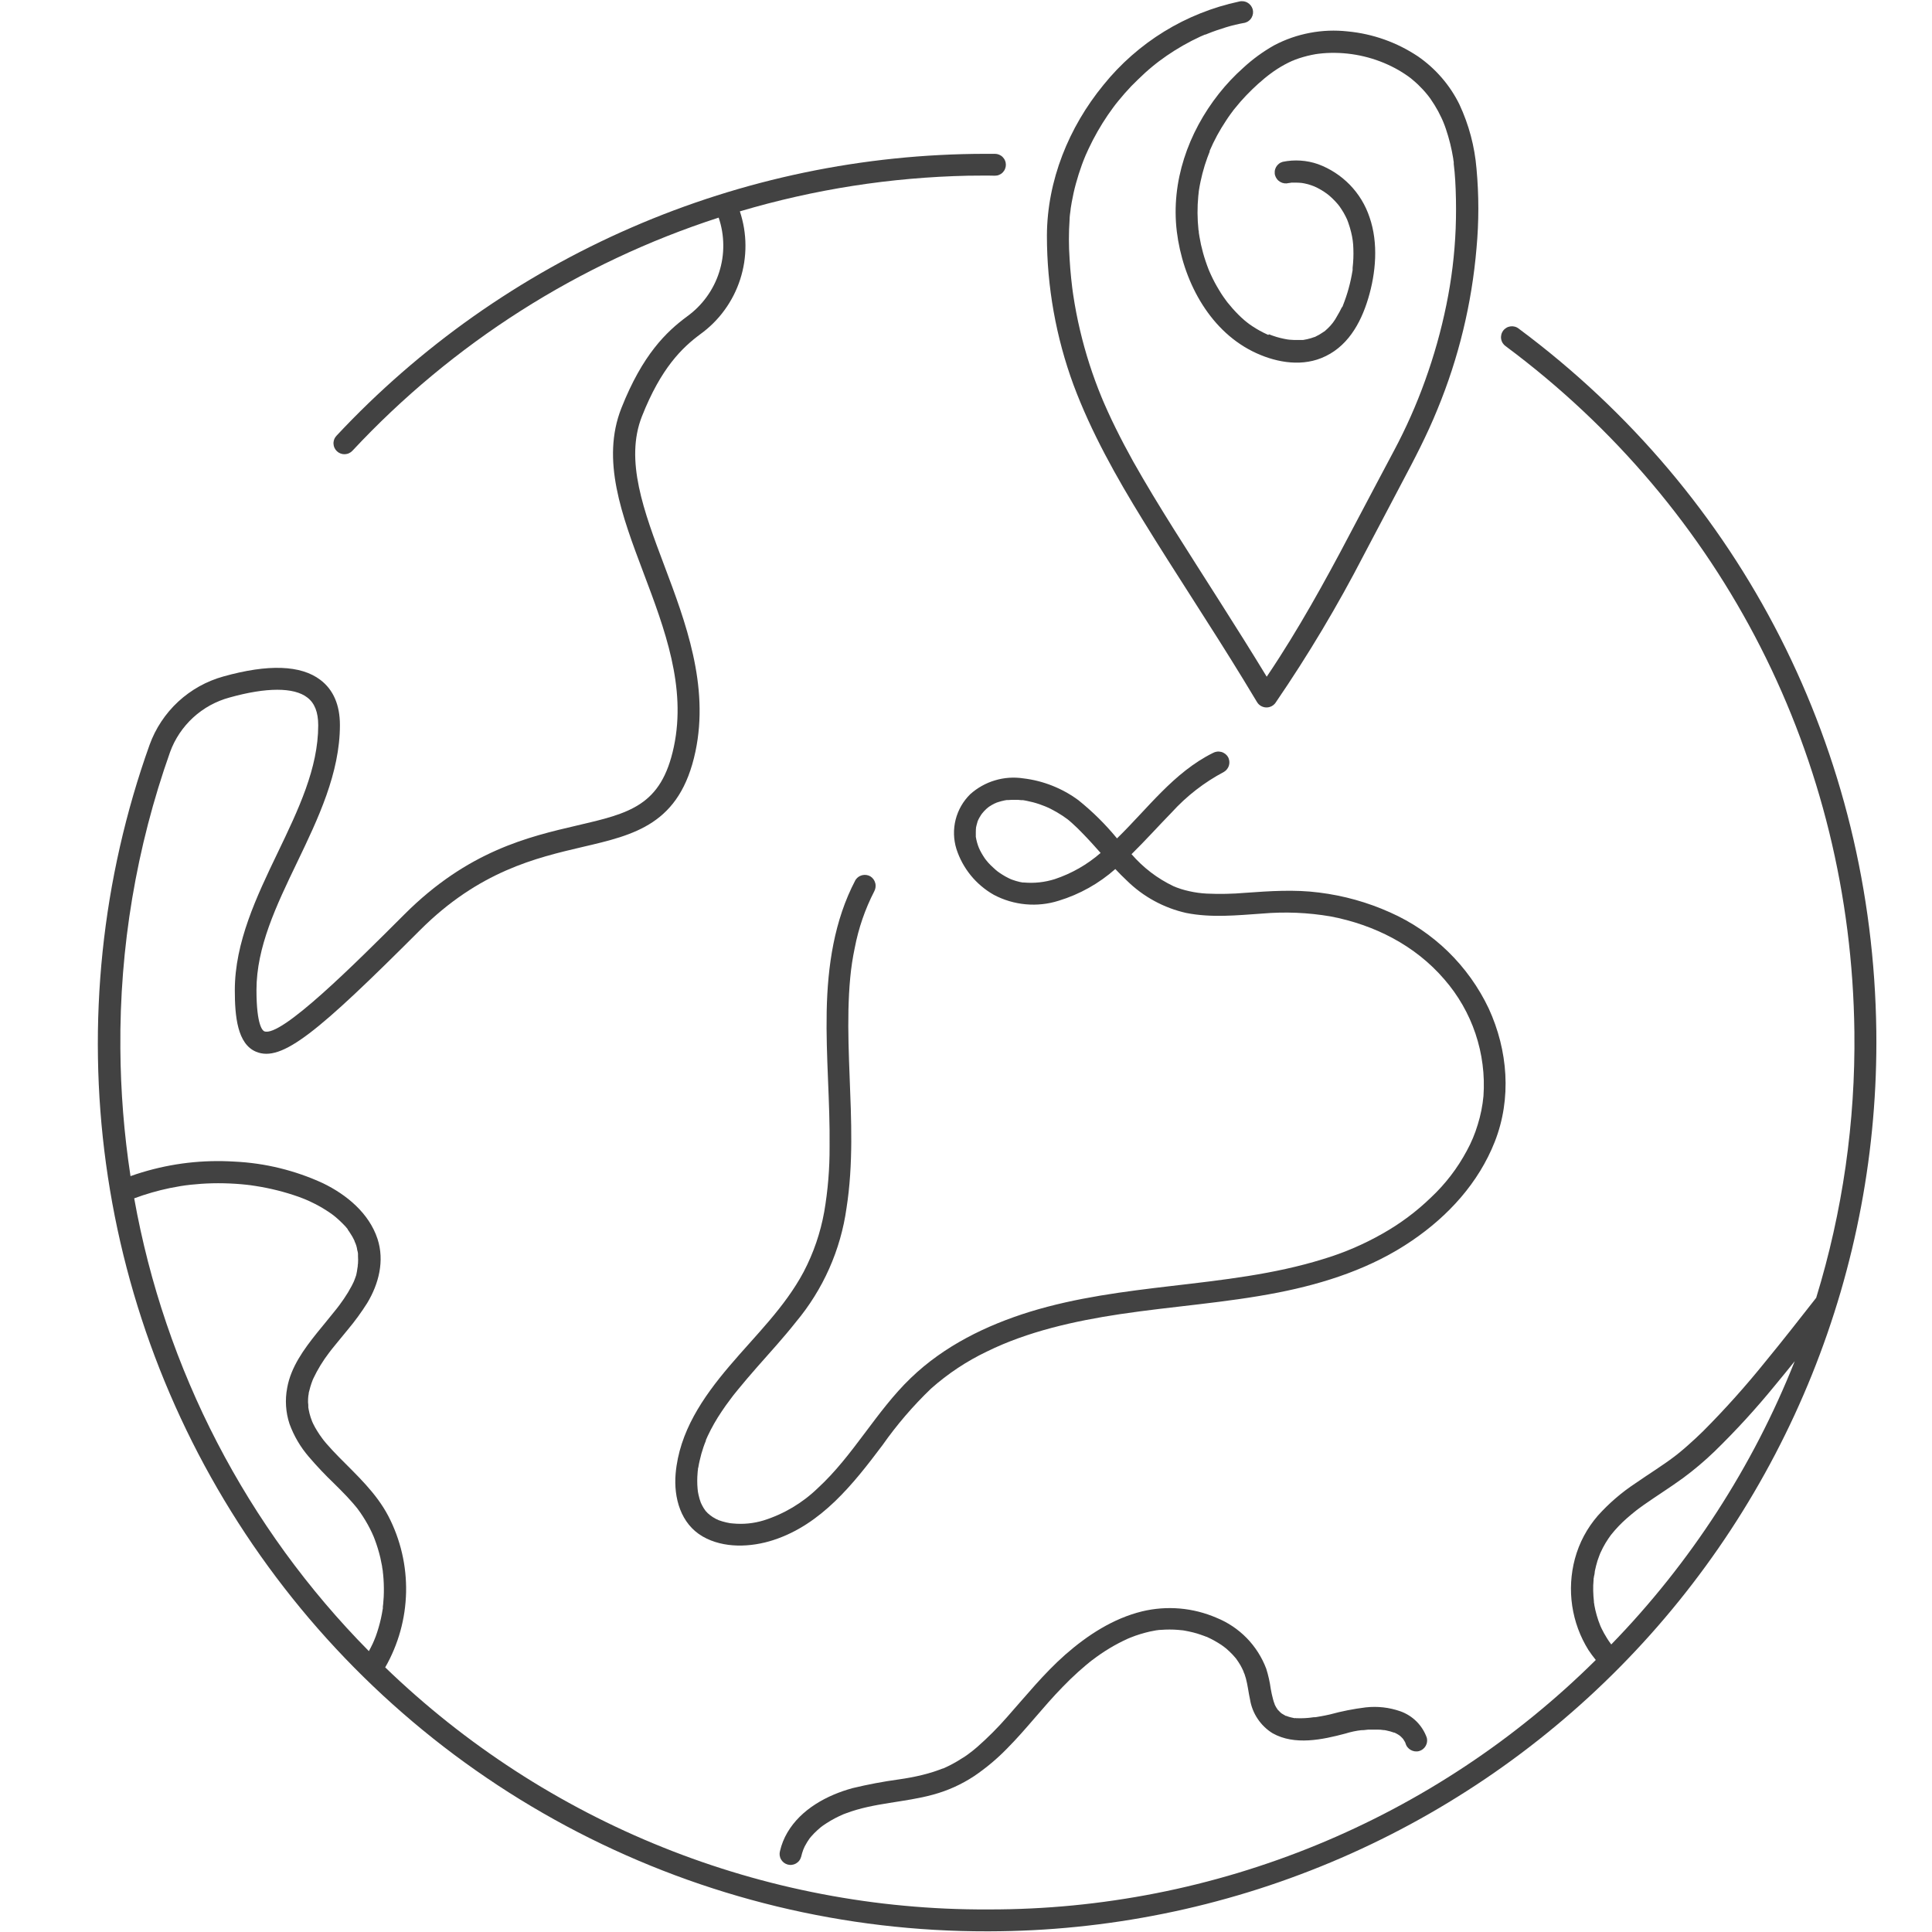 <svg width="100" height="100" viewBox="0 0 100 100" fill="none" xmlns="http://www.w3.org/2000/svg">
<path d="M78.609 17.01C78.579 16.986 78.548 16.966 78.514 16.949C78.48 16.932 78.445 16.918 78.408 16.908C78.372 16.898 78.334 16.892 78.297 16.889C78.259 16.887 78.222 16.888 78.184 16.893C78.146 16.898 78.11 16.906 78.074 16.918C78.038 16.931 78.004 16.946 77.971 16.966C77.939 16.985 77.908 17.007 77.88 17.032C77.852 17.058 77.826 17.085 77.803 17.116C77.781 17.146 77.761 17.178 77.746 17.213C77.729 17.247 77.717 17.282 77.708 17.319C77.699 17.356 77.694 17.393 77.692 17.431C77.691 17.469 77.692 17.507 77.699 17.544C77.705 17.581 77.714 17.618 77.728 17.653C77.741 17.689 77.758 17.722 77.778 17.755C77.798 17.787 77.821 17.816 77.847 17.844C77.873 17.871 77.902 17.896 77.933 17.918C89.235 26.324 95.812 39.258 95.983 53.404C96.011 55.736 95.86 58.057 95.529 60.366C95.197 62.675 94.69 64.944 94.006 67.174C93.136 68.283 92.27 69.394 91.374 70.482C90.365 71.736 89.293 72.933 88.157 74.074C87.899 74.326 87.637 74.571 87.368 74.808C87.239 74.924 87.108 75.036 86.975 75.145L86.79 75.295L86.711 75.358C86.772 75.309 86.695 75.358 86.678 75.382C86.03 75.873 85.333 76.299 84.666 76.764C83.938 77.243 83.283 77.806 82.701 78.454C82.138 79.107 81.743 79.849 81.517 80.681C81.411 81.078 81.346 81.481 81.322 81.892C81.298 82.302 81.317 82.71 81.377 83.117C81.438 83.523 81.538 83.919 81.68 84.305C81.822 84.691 82.001 85.058 82.219 85.407C82.336 85.585 82.464 85.753 82.598 85.92C82.082 86.431 81.554 86.929 81.015 87.414C80.475 87.899 79.923 88.371 79.36 88.83C78.797 89.288 78.224 89.732 77.639 90.163C77.054 90.593 76.459 91.009 75.854 91.41C75.249 91.811 74.635 92.197 74.011 92.569C73.387 92.94 72.754 93.295 72.113 93.636C71.472 93.976 70.823 94.3 70.165 94.609C69.508 94.918 68.844 95.21 68.173 95.486C67.502 95.762 66.823 96.022 66.14 96.264C65.455 96.507 64.766 96.733 64.071 96.943C63.375 97.152 62.676 97.344 61.971 97.519C61.267 97.694 60.558 97.852 59.846 97.992C59.133 98.132 58.418 98.255 57.7 98.36C56.982 98.466 56.261 98.554 55.539 98.624C54.816 98.694 54.093 98.747 53.367 98.781C52.642 98.816 51.917 98.833 51.191 98.832H51.114C50.396 98.835 49.678 98.821 48.961 98.789C48.244 98.757 47.528 98.708 46.813 98.641C46.099 98.576 45.386 98.492 44.676 98.391C43.965 98.29 43.257 98.172 42.552 98.037C41.847 97.902 41.145 97.75 40.448 97.582C39.75 97.413 39.057 97.228 38.368 97.025C37.679 96.823 36.996 96.604 36.318 96.369C35.64 96.134 34.967 95.882 34.301 95.614C33.635 95.347 32.976 95.063 32.324 94.764C31.672 94.464 31.027 94.149 30.39 93.819C29.753 93.488 29.124 93.142 28.503 92.781C27.883 92.421 27.271 92.045 26.669 91.654C26.067 91.263 25.474 90.859 24.892 90.44C24.309 90.021 23.736 89.588 23.174 89.141C22.613 88.695 22.062 88.234 21.522 87.761C20.983 87.288 20.454 86.802 19.938 86.303C20.108 86.008 20.258 85.703 20.389 85.388C20.52 85.074 20.632 84.753 20.723 84.424C20.814 84.096 20.884 83.763 20.934 83.427C20.983 83.089 21.011 82.75 21.019 82.41C21.026 82.069 21.011 81.729 20.976 81.39C20.941 81.052 20.885 80.717 20.807 80.384C20.73 80.053 20.632 79.727 20.514 79.407C20.396 79.088 20.259 78.777 20.102 78.475C19.473 77.272 18.48 76.369 17.544 75.419C17.311 75.185 17.098 74.951 16.892 74.717L16.749 74.544L16.735 74.527C16.714 74.504 16.695 74.473 16.677 74.448C16.585 74.326 16.499 74.2 16.419 74.069C16.342 73.947 16.272 73.821 16.209 73.692L16.16 73.585C16.131 73.512 16.106 73.439 16.08 73.365C16.035 73.228 16 73.089 15.975 72.948C15.975 72.92 15.961 72.882 15.958 72.85V72.822C15.958 72.745 15.958 72.67 15.944 72.588C15.944 72.466 15.944 72.354 15.961 72.225C15.961 72.225 15.961 72.237 15.961 72.244C15.969 72.212 15.974 72.179 15.977 72.146C15.977 72.082 16 72.019 16.017 71.956C16.045 71.84 16.078 71.725 16.117 71.612C16.139 71.552 16.162 71.493 16.183 71.432L16.218 71.352C16.442 70.879 16.713 70.434 17.032 70.019C17.054 69.991 17.077 69.962 17.096 69.934L17.208 69.792L17.479 69.459C17.652 69.247 17.828 69.038 17.999 68.826C18.366 68.388 18.702 67.928 19.007 67.445C19.606 66.451 19.91 65.262 19.541 64.127C19.103 62.796 17.945 61.839 16.719 61.245C15.998 60.912 15.251 60.652 14.48 60.463C13.709 60.274 12.926 60.162 12.133 60.124C10.507 60.024 8.914 60.208 7.354 60.679C7.15 60.739 6.951 60.807 6.755 60.877C6.42 58.688 6.245 56.485 6.23 54.27C6.208 51.657 6.413 49.062 6.845 46.484C7.278 43.907 7.93 41.387 8.804 38.924C8.866 38.753 8.938 38.588 9.02 38.426C9.102 38.265 9.194 38.109 9.295 37.958C9.395 37.808 9.505 37.664 9.623 37.527C9.741 37.389 9.867 37.259 10 37.137C10.134 37.014 10.274 36.901 10.422 36.795C10.569 36.689 10.722 36.593 10.88 36.506C11.039 36.419 11.203 36.342 11.371 36.274C11.539 36.206 11.71 36.149 11.885 36.102C13.785 35.571 15.214 35.566 15.905 36.102C16.286 36.39 16.471 36.862 16.471 37.541C16.471 39.764 15.45 41.895 14.365 44.153C13.279 46.411 12.154 48.774 12.154 51.254C12.154 52.602 12.285 54.036 13.256 54.439C14.59 54.991 16.452 53.432 21.74 48.145C24.8 45.084 27.76 44.401 30.137 43.842C32.853 43.21 35.199 42.672 35.997 38.896C36.72 35.473 35.478 32.178 34.383 29.27C33.325 26.462 32.329 23.825 33.227 21.549C34.217 19.041 35.309 17.995 36.245 17.3C36.366 17.213 36.483 17.121 36.597 17.024C36.711 16.928 36.82 16.827 36.926 16.722C37.031 16.617 37.133 16.507 37.23 16.394C37.327 16.281 37.419 16.164 37.506 16.043C37.594 15.923 37.677 15.799 37.754 15.672C37.832 15.545 37.905 15.415 37.973 15.282C38.04 15.149 38.102 15.014 38.159 14.876C38.216 14.738 38.267 14.598 38.313 14.457C38.358 14.315 38.399 14.171 38.433 14.026C38.467 13.881 38.496 13.735 38.519 13.588C38.541 13.44 38.558 13.292 38.569 13.144C38.58 12.995 38.586 12.846 38.585 12.697C38.584 12.548 38.578 12.399 38.565 12.251C38.552 12.102 38.534 11.955 38.51 11.807C38.485 11.66 38.455 11.514 38.419 11.37C38.384 11.225 38.342 11.082 38.295 10.94C42.152 9.797 46.092 9.181 50.114 9.094H50.128C50.597 9.094 51.041 9.08 51.498 9.094C51.535 9.094 51.571 9.091 51.608 9.084C51.644 9.077 51.68 9.066 51.714 9.051C51.748 9.037 51.781 9.02 51.812 8.999C51.843 8.979 51.871 8.955 51.898 8.929C51.924 8.902 51.947 8.874 51.968 8.843C51.989 8.812 52.006 8.779 52.02 8.745C52.035 8.71 52.045 8.675 52.053 8.639C52.06 8.602 52.064 8.565 52.064 8.528C52.064 8.491 52.06 8.454 52.053 8.418C52.045 8.382 52.035 8.346 52.02 8.312C52.006 8.277 51.989 8.245 51.968 8.214C51.947 8.183 51.924 8.154 51.898 8.128C51.871 8.102 51.843 8.078 51.812 8.058C51.781 8.037 51.748 8.019 51.714 8.005C51.68 7.991 51.644 7.98 51.608 7.973C51.571 7.966 51.535 7.962 51.498 7.962H50.996C50.212 7.963 49.428 7.983 48.645 8.024C47.861 8.064 47.079 8.125 46.298 8.206C45.518 8.286 44.74 8.387 43.965 8.507C43.189 8.628 42.418 8.768 41.649 8.928C40.881 9.088 40.118 9.267 39.359 9.466C38.6 9.665 37.846 9.883 37.098 10.121C36.351 10.358 35.61 10.615 34.875 10.89C34.14 11.166 33.413 11.46 32.694 11.773C31.974 12.085 31.263 12.416 30.56 12.765C29.857 13.114 29.164 13.481 28.48 13.866C27.796 14.251 27.122 14.652 26.459 15.071C25.796 15.491 25.143 15.926 24.502 16.378C23.861 16.831 23.232 17.299 22.615 17.784C21.998 18.269 21.394 18.769 20.803 19.284C20.211 19.8 19.633 20.33 19.068 20.875C18.504 21.42 17.954 21.979 17.418 22.553C17.393 22.58 17.369 22.609 17.349 22.641C17.329 22.673 17.312 22.706 17.299 22.741C17.285 22.776 17.276 22.812 17.27 22.849C17.263 22.886 17.26 22.923 17.261 22.96C17.262 22.998 17.267 23.035 17.276 23.072C17.284 23.108 17.296 23.143 17.312 23.177C17.327 23.211 17.346 23.244 17.367 23.274C17.389 23.305 17.414 23.333 17.441 23.358C17.469 23.384 17.499 23.407 17.53 23.426C17.562 23.446 17.596 23.462 17.631 23.475C17.666 23.488 17.702 23.497 17.739 23.504C17.776 23.509 17.814 23.511 17.851 23.51C17.888 23.508 17.925 23.503 17.962 23.494C17.998 23.485 18.034 23.473 18.067 23.457C18.102 23.441 18.133 23.422 18.164 23.4C18.194 23.378 18.222 23.353 18.247 23.325C19.539 21.94 20.914 20.641 22.371 19.43C23.828 18.219 25.356 17.105 26.954 16.087C28.553 15.07 30.209 14.158 31.923 13.351C33.637 12.543 35.395 11.848 37.198 11.264C37.275 11.491 37.334 11.723 37.374 11.96C37.414 12.197 37.435 12.435 37.437 12.676C37.44 12.916 37.423 13.155 37.387 13.393C37.351 13.63 37.296 13.863 37.223 14.092C37.15 14.321 37.059 14.543 36.95 14.757C36.841 14.971 36.717 15.176 36.575 15.37C36.434 15.564 36.278 15.747 36.108 15.916C35.938 16.085 35.755 16.24 35.56 16.381C34.495 17.169 33.26 18.348 32.163 21.123C31.105 23.805 32.176 26.649 33.311 29.659C34.404 32.555 35.534 35.55 34.879 38.65C34.231 41.711 32.588 42.094 29.87 42.726C27.353 43.313 24.217 44.041 20.93 47.33C18.38 49.879 14.531 53.725 13.677 53.379C13.609 53.351 13.275 53.116 13.275 51.242C13.275 49.02 14.295 46.888 15.381 44.63C16.466 42.373 17.594 40.009 17.594 37.529C17.594 36.486 17.252 35.697 16.581 35.19C15.573 34.425 13.886 34.364 11.569 35.012C11.351 35.072 11.138 35.145 10.928 35.231C10.72 35.316 10.516 35.414 10.318 35.524C10.121 35.634 9.931 35.755 9.748 35.888C9.565 36.02 9.39 36.164 9.224 36.317C9.058 36.47 8.903 36.633 8.756 36.806C8.609 36.978 8.474 37.158 8.349 37.347C8.224 37.535 8.111 37.73 8.009 37.932C7.908 38.134 7.818 38.342 7.742 38.554C7.433 39.418 7.15 40.29 6.894 41.171C6.638 42.052 6.408 42.94 6.205 43.834C6.002 44.729 5.825 45.629 5.676 46.534C5.527 47.439 5.405 48.348 5.31 49.26C5.215 50.173 5.148 51.087 5.108 52.004C5.067 52.921 5.055 53.837 5.07 54.755C5.085 55.672 5.126 56.588 5.196 57.502C5.266 58.417 5.363 59.329 5.487 60.238C5.612 61.147 5.763 62.051 5.941 62.951C6.12 63.851 6.325 64.745 6.557 65.632C6.789 66.52 7.047 67.4 7.332 68.272C7.616 69.144 7.927 70.007 8.263 70.86C8.6 71.714 8.961 72.556 9.348 73.388C9.735 74.22 10.146 75.04 10.582 75.847C11.018 76.654 11.478 77.448 11.961 78.227C12.444 79.007 12.95 79.772 13.48 80.521C14.009 81.27 14.56 82.003 15.133 82.719C15.706 83.436 16.3 84.134 16.915 84.815C17.53 85.496 18.165 86.158 18.82 86.801C19.474 87.443 20.147 88.066 20.839 88.668C21.531 89.271 22.24 89.852 22.966 90.412C23.693 90.972 24.436 91.51 25.195 92.025C25.953 92.541 26.727 93.033 27.516 93.502C28.304 93.971 29.105 94.416 29.921 94.838C30.736 95.258 31.562 95.655 32.401 96.026C33.24 96.398 34.089 96.744 34.949 97.065C35.808 97.386 36.676 97.68 37.553 97.949C38.43 98.218 39.315 98.46 40.206 98.676C41.098 98.892 41.995 99.08 42.898 99.242C43.801 99.404 44.708 99.54 45.619 99.647C46.53 99.755 47.443 99.835 48.359 99.888C49.275 99.941 50.192 99.967 51.109 99.965H51.191C51.949 99.963 52.706 99.944 53.463 99.905C54.22 99.866 54.976 99.809 55.73 99.732C56.484 99.656 57.236 99.562 57.986 99.448C58.735 99.335 59.481 99.203 60.224 99.053C60.968 98.903 61.706 98.735 62.441 98.548C63.176 98.361 63.905 98.156 64.63 97.934C65.355 97.711 66.073 97.471 66.785 97.212C67.498 96.954 68.204 96.678 68.903 96.385C69.602 96.092 70.294 95.782 70.977 95.454C71.661 95.127 72.336 94.783 73.003 94.422C73.67 94.062 74.327 93.685 74.975 93.291C75.623 92.898 76.261 92.489 76.889 92.065C77.517 91.64 78.134 91.2 78.74 90.745C79.346 90.289 79.941 89.82 80.523 89.335C81.106 88.85 81.677 88.352 82.235 87.839C82.793 87.326 83.339 86.8 83.871 86.26C84.403 85.721 84.922 85.168 85.427 84.603C85.932 84.037 86.422 83.46 86.899 82.87C87.375 82.28 87.837 81.679 88.283 81.067C88.73 80.454 89.162 79.831 89.577 79.198C89.993 78.564 90.393 77.92 90.777 77.267C91.161 76.613 91.529 75.951 91.88 75.279C92.231 74.607 92.566 73.927 92.884 73.239C93.202 72.551 93.502 71.855 93.786 71.152C94.069 70.448 94.335 69.739 94.583 69.023C94.831 68.306 95.062 67.584 95.275 66.857C95.487 66.129 95.681 65.397 95.858 64.66C96.034 63.922 96.192 63.181 96.332 62.436C96.472 61.691 96.593 60.943 96.696 60.192C96.799 59.441 96.883 58.688 96.948 57.933C97.014 57.177 97.061 56.421 97.089 55.664C97.117 54.906 97.127 54.148 97.118 53.39C96.942 38.888 90.197 25.627 78.609 17.01ZM6.946 62.026C7.547 61.803 8.16 61.626 8.788 61.495C8.972 61.458 9.16 61.423 9.347 61.392L9.641 61.348H9.658L9.864 61.322C10.24 61.282 10.619 61.256 11.001 61.247C11.382 61.238 11.794 61.247 12.191 61.273C12.381 61.285 12.568 61.301 12.758 61.322L12.978 61.348L13.069 61.362L13.223 61.385C13.986 61.503 14.732 61.69 15.46 61.947L15.694 62.036L15.809 62.082C15.963 62.146 16.115 62.218 16.263 62.293C16.546 62.434 16.818 62.595 17.079 62.775C17.14 62.819 17.208 62.862 17.266 62.91L17.365 62.99C17.493 63.098 17.617 63.21 17.734 63.33C17.832 63.424 17.923 63.524 18.006 63.631C17.991 63.613 17.982 63.603 18.006 63.652L18.076 63.751C18.12 63.816 18.165 63.884 18.205 63.954C18.246 64.022 18.285 64.092 18.319 64.165C18.332 64.188 18.344 64.213 18.354 64.237C18.355 64.243 18.355 64.25 18.354 64.256C18.426 64.399 18.472 64.549 18.492 64.708C18.512 64.767 18.524 64.828 18.53 64.89V64.923C18.532 64.953 18.532 64.984 18.53 65.014C18.539 65.141 18.539 65.268 18.53 65.395C18.53 65.447 18.485 65.665 18.53 65.47C18.518 65.524 18.513 65.578 18.502 65.629C18.487 65.756 18.465 65.88 18.436 66.004C18.403 66.107 18.363 66.205 18.326 66.305L18.291 66.383L18.202 66.561C18.082 66.789 17.949 67.01 17.802 67.223C17.734 67.323 17.664 67.421 17.591 67.52C17.554 67.571 17.517 67.623 17.477 67.672C17.453 67.698 17.434 67.728 17.411 67.756C17.081 68.175 16.735 68.582 16.401 68.998C15.732 69.836 15.053 70.761 14.864 71.841C14.805 72.15 14.786 72.462 14.806 72.775C14.826 73.089 14.885 73.396 14.983 73.695C15.213 74.326 15.548 74.896 15.986 75.405C16.397 75.885 16.83 76.344 17.287 76.781C17.521 77.014 17.741 77.23 17.959 77.462C18.059 77.569 18.158 77.677 18.253 77.787L18.413 77.976L18.467 78.042L18.506 78.091C18.701 78.352 18.877 78.625 19.035 78.91C19.108 79.041 19.175 79.176 19.241 79.312C19.274 79.385 19.307 79.455 19.337 79.527L19.4 79.689C19.515 79.995 19.61 80.307 19.686 80.625C19.718 80.772 19.749 80.922 19.777 81.072C19.777 81.144 19.805 81.222 19.812 81.305C19.812 81.364 19.824 81.42 19.83 81.479C19.862 81.796 19.874 82.113 19.868 82.431C19.868 82.59 19.856 82.749 19.842 82.899C19.842 82.986 19.826 83.072 19.816 83.159C19.816 83.159 19.816 83.22 19.816 83.236C19.816 83.252 19.816 83.285 19.805 83.308C19.756 83.625 19.686 83.937 19.596 84.244C19.552 84.396 19.503 84.546 19.449 84.696L19.355 84.93L19.292 85.072C19.229 85.206 19.164 85.335 19.093 85.463C18.308 84.669 17.554 83.846 16.83 82.994C16.107 82.143 15.417 81.265 14.759 80.362C14.103 79.458 13.48 78.531 12.893 77.581C12.306 76.63 11.755 75.659 11.241 74.667C10.726 73.675 10.25 72.665 9.813 71.637C9.375 70.61 8.976 69.567 8.617 68.509C8.257 67.451 7.938 66.381 7.659 65.299C7.381 64.217 7.143 63.126 6.946 62.026ZM82.811 84.104L82.827 84.144C82.819 84.13 82.814 84.115 82.811 84.099V84.104ZM83.4 85.119L83.326 85.016C83.271 84.942 83.22 84.864 83.171 84.783C83.071 84.626 82.981 84.463 82.9 84.296L82.837 84.16C82.799 84.066 82.764 83.973 82.731 83.879C82.671 83.703 82.619 83.525 82.577 83.344C82.558 83.259 82.542 83.175 82.525 83.091C82.525 83.042 82.509 82.995 82.502 82.946C82.495 82.897 82.502 82.909 82.502 82.901C82.481 82.717 82.469 82.529 82.464 82.342C82.46 82.155 82.464 81.97 82.483 81.785C82.483 81.736 82.483 81.685 82.5 81.635V81.615C82.528 81.518 82.544 81.42 82.549 81.32C82.586 81.137 82.633 80.957 82.687 80.779C82.712 80.7 82.741 80.618 82.771 80.545C82.802 80.473 82.808 80.451 82.825 80.405C82.841 80.358 82.808 80.44 82.808 80.44C82.817 80.413 82.829 80.387 82.844 80.363C82.92 80.193 83.006 80.029 83.101 79.869C83.148 79.789 83.199 79.71 83.251 79.635L83.33 79.523L83.386 79.445C83.636 79.131 83.912 78.842 84.215 78.577C84.366 78.444 84.523 78.316 84.682 78.189L84.715 78.163L84.846 78.065L85.094 77.885C85.763 77.417 86.46 76.98 87.123 76.497C87.688 76.079 88.223 75.627 88.73 75.14C89.845 74.055 90.894 72.909 91.877 71.703C92.221 71.291 92.558 70.873 92.895 70.456C92.353 71.819 91.746 73.151 91.074 74.454C90.401 75.756 89.666 77.023 88.87 78.253C88.073 79.484 87.217 80.672 86.304 81.818C85.39 82.965 84.422 84.064 83.4 85.115V85.119Z" fill="#424242"/>
<path d="M49.504 43.942C49.584 44.192 49.687 44.431 49.812 44.661C49.938 44.892 50.083 45.108 50.248 45.311C50.414 45.514 50.597 45.7 50.797 45.868C50.997 46.037 51.211 46.186 51.439 46.315C51.695 46.451 51.962 46.56 52.241 46.643C52.519 46.725 52.803 46.78 53.091 46.806C53.381 46.832 53.669 46.83 53.958 46.798C54.246 46.767 54.529 46.707 54.805 46.619C55.346 46.454 55.862 46.233 56.355 45.957C56.847 45.681 57.305 45.356 57.728 44.981C57.92 45.185 58.118 45.386 58.324 45.578C58.749 45.996 59.222 46.347 59.745 46.632C60.268 46.917 60.82 47.125 61.401 47.255C62.702 47.513 64.021 47.377 65.332 47.286C66.517 47.184 67.696 47.233 68.869 47.433C71.134 47.866 73.244 48.928 74.756 50.688C75.115 51.1 75.431 51.543 75.703 52.018C75.975 52.492 76.199 52.989 76.372 53.507C76.546 54.026 76.668 54.556 76.737 55.099C76.807 55.642 76.822 56.186 76.784 56.731C76.737 57.236 76.638 57.729 76.487 58.212C76.346 58.683 76.157 59.134 75.921 59.565C75.435 60.472 74.817 61.278 74.067 61.982C73.311 62.714 72.474 63.337 71.557 63.854C70.58 64.41 69.553 64.85 68.476 65.173C65.935 65.962 63.279 66.252 60.645 66.561C58.179 66.849 55.704 67.162 53.322 67.892C51.05 68.594 48.865 69.665 47.141 71.327C45.342 73.058 44.172 75.332 42.331 77.024C41.934 77.408 41.498 77.741 41.025 78.024C40.55 78.306 40.05 78.531 39.523 78.697C39.003 78.854 38.473 78.906 37.932 78.854C37.885 78.852 37.838 78.847 37.792 78.84L37.6 78.802C37.463 78.772 37.328 78.732 37.195 78.683C36.988 78.596 36.801 78.477 36.636 78.325C36.554 78.25 36.485 78.165 36.428 78.07C36.371 77.977 36.32 77.881 36.276 77.782C36.227 77.653 36.188 77.521 36.159 77.387C36.133 77.279 36.115 77.17 36.107 77.059C36.083 76.785 36.083 76.511 36.107 76.238C36.107 76.179 36.119 76.121 36.126 76.062C36.126 76.046 36.126 75.983 36.143 75.964C36.161 75.844 36.185 75.73 36.213 75.608C36.265 75.371 36.33 75.136 36.409 74.906C36.449 74.794 36.491 74.672 36.536 74.572C36.536 74.56 36.536 74.549 36.536 74.537L36.552 74.504C36.578 74.445 36.603 74.385 36.631 74.326C36.838 73.888 37.076 73.468 37.347 73.068C37.483 72.862 37.626 72.66 37.776 72.464C37.9 72.296 38.009 72.148 38.185 71.94C38.505 71.544 38.84 71.16 39.179 70.77C39.86 69.998 40.557 69.237 41.194 68.43C41.544 68.011 41.865 67.57 42.153 67.106C42.443 66.642 42.698 66.161 42.92 65.662C43.142 65.162 43.328 64.65 43.478 64.124C43.628 63.599 43.741 63.066 43.816 62.525C44.17 60.262 44.064 57.969 43.975 55.69C43.931 54.553 43.891 53.416 43.915 52.279C43.929 51.72 43.954 51.163 44.008 50.606C44.056 50.087 44.134 49.572 44.242 49.062C44.438 48.038 44.774 47.062 45.251 46.135C45.268 46.102 45.283 46.069 45.294 46.033C45.305 45.998 45.313 45.962 45.318 45.925C45.322 45.889 45.323 45.852 45.321 45.815C45.319 45.778 45.313 45.742 45.303 45.706C45.294 45.67 45.281 45.636 45.265 45.602C45.249 45.569 45.23 45.537 45.209 45.507C45.186 45.477 45.162 45.45 45.135 45.425C45.108 45.4 45.078 45.378 45.047 45.358C45.015 45.34 44.981 45.325 44.946 45.313C44.911 45.301 44.875 45.293 44.838 45.288C44.801 45.283 44.764 45.282 44.728 45.285C44.691 45.287 44.654 45.293 44.618 45.302C44.583 45.312 44.548 45.325 44.515 45.34C44.481 45.356 44.45 45.376 44.42 45.398C44.391 45.42 44.363 45.445 44.339 45.473C44.313 45.5 44.292 45.53 44.273 45.561C43.175 47.653 42.836 50.007 42.789 52.347C42.742 54.687 42.967 57.026 42.939 59.366C42.944 60.495 42.852 61.615 42.661 62.728C42.464 63.816 42.11 64.85 41.598 65.83C40.611 67.679 39.125 69.094 37.752 70.711C36.379 72.328 35.157 74.115 34.97 76.282C34.865 77.525 35.232 78.873 36.374 79.53C37.46 80.154 38.877 80.091 40.035 79.712C42.52 78.9 44.167 76.811 45.679 74.799C46.42 73.745 47.256 72.772 48.184 71.879C49.061 71.1 50.028 70.458 51.086 69.953C53.191 68.917 55.615 68.374 57.971 68.02C60.695 67.613 63.451 67.433 66.159 66.902C68.609 66.42 71.024 65.629 73.097 64.207C74.968 62.932 76.531 61.221 77.367 59.102C78.251 56.858 78.052 54.366 77.055 52.197C76.795 51.648 76.487 51.127 76.134 50.632C75.78 50.138 75.386 49.679 74.951 49.255C74.516 48.831 74.046 48.449 73.543 48.108C73.04 47.767 72.51 47.474 71.955 47.227C70.78 46.7 69.553 46.357 68.275 46.198C67 46.034 65.739 46.121 64.461 46.212C63.792 46.27 63.122 46.283 62.452 46.252C62.149 46.236 61.851 46.195 61.555 46.128C61.413 46.097 61.272 46.06 61.132 46.016L60.898 45.934L60.741 45.87C59.902 45.468 59.177 44.915 58.568 44.212C59.283 43.509 59.955 42.761 60.641 42.057C61.423 41.197 62.328 40.496 63.355 39.951C63.386 39.932 63.416 39.91 63.444 39.885C63.471 39.86 63.496 39.833 63.518 39.803C63.54 39.774 63.56 39.742 63.576 39.709C63.592 39.675 63.605 39.641 63.614 39.605C63.623 39.569 63.629 39.533 63.632 39.496C63.634 39.459 63.633 39.422 63.628 39.385C63.623 39.349 63.615 39.313 63.603 39.278C63.592 39.242 63.577 39.209 63.558 39.176C63.539 39.145 63.516 39.115 63.492 39.088C63.467 39.061 63.439 39.036 63.409 39.014C63.379 38.992 63.348 38.973 63.315 38.957C63.281 38.941 63.247 38.928 63.211 38.919C63.175 38.909 63.138 38.903 63.102 38.901C63.064 38.898 63.027 38.9 62.991 38.904C62.954 38.909 62.918 38.917 62.883 38.928C62.847 38.94 62.814 38.955 62.781 38.973C60.746 39.984 59.41 41.846 57.816 43.395C57.219 42.668 56.554 42.01 55.821 41.42C55.402 41.111 54.95 40.86 54.466 40.668C53.982 40.476 53.482 40.349 52.964 40.288C52.72 40.251 52.474 40.241 52.227 40.258C51.98 40.275 51.738 40.32 51.501 40.391C51.263 40.461 51.036 40.557 50.821 40.678C50.604 40.799 50.404 40.942 50.22 41.107C50.129 41.197 50.043 41.292 49.965 41.394C49.886 41.495 49.815 41.602 49.751 41.713C49.687 41.824 49.631 41.94 49.583 42.059C49.535 42.178 49.495 42.299 49.463 42.424C49.432 42.548 49.409 42.675 49.395 42.802C49.381 42.93 49.376 43.057 49.379 43.186C49.382 43.315 49.395 43.442 49.416 43.569C49.436 43.695 49.466 43.82 49.504 43.942ZM51.048 44.499C51.001 44.443 51.039 44.49 51.048 44.499V44.499ZM50.517 42.85C50.517 42.882 50.517 42.885 50.517 42.85V42.85ZM50.517 42.908C50.518 42.887 50.518 42.866 50.517 42.845C50.538 42.747 50.559 42.651 50.59 42.555C50.59 42.527 50.611 42.499 50.62 42.469C50.63 42.438 50.669 42.368 50.697 42.316L50.779 42.181L50.833 42.106C50.899 42.022 50.972 41.944 51.05 41.872C51.076 41.849 51.104 41.822 51.135 41.799L51.2 41.75C51.293 41.688 51.39 41.633 51.49 41.584C51.512 41.584 51.553 41.556 51.565 41.551L51.666 41.516C51.774 41.481 51.884 41.453 51.996 41.429L52.103 41.411H52.188C52.306 41.4 52.425 41.396 52.543 41.399C52.646 41.399 52.749 41.399 52.852 41.415H52.946L53.121 41.446C53.352 41.491 53.579 41.55 53.802 41.626C53.9 41.659 53.994 41.694 54.09 41.734L54.205 41.783L54.38 41.865C54.593 41.972 54.799 42.092 54.997 42.223C55.082 42.279 55.164 42.337 55.246 42.398L55.337 42.471L55.477 42.593C55.681 42.775 55.877 42.967 56.066 43.166C56.376 43.484 56.673 43.816 56.967 44.148C56.267 44.756 55.477 45.207 54.597 45.503C54.075 45.667 53.54 45.726 52.995 45.678H52.931L52.775 45.648C52.652 45.62 52.531 45.584 52.412 45.541L52.323 45.508L52.202 45.451C52.087 45.395 51.977 45.333 51.869 45.264C51.783 45.211 51.699 45.152 51.617 45.091C51.6 45.075 51.537 45.024 51.526 45.014C51.476 44.972 51.43 44.93 51.385 44.885C51.303 44.811 51.225 44.734 51.151 44.651C51.111 44.607 51.074 44.56 51.036 44.513L50.973 44.429C50.915 44.34 50.856 44.251 50.805 44.16C50.774 44.106 50.746 44.052 50.718 43.999C50.718 43.98 50.683 43.919 50.672 43.898C50.595 43.709 50.541 43.514 50.508 43.313C50.508 43.294 50.508 43.261 50.508 43.241C50.508 43.219 50.508 43.142 50.508 43.093C50.508 43.044 50.51 42.964 50.512 42.908H50.517Z" fill="#424242"/>
<path d="M70.818 89.525C70.965 89.525 71.112 89.525 71.258 89.525C71.378 89.521 71.498 89.529 71.618 89.549H71.653L71.73 89.562C71.807 89.579 71.882 89.598 71.964 89.618C72.025 89.634 72.085 89.654 72.144 89.677H72.168L72.214 89.698C72.269 89.724 72.322 89.752 72.374 89.785L72.448 89.834C72.494 89.872 72.537 89.913 72.577 89.956L72.624 90.007C72.654 90.054 72.685 90.098 72.711 90.147C72.736 90.197 72.739 90.199 72.75 90.225C72.751 90.23 72.751 90.235 72.75 90.241C72.761 90.277 72.775 90.311 72.792 90.344C72.809 90.377 72.83 90.407 72.853 90.436C72.876 90.465 72.902 90.492 72.93 90.516C72.959 90.54 72.989 90.561 73.022 90.58C73.054 90.598 73.088 90.613 73.123 90.624C73.159 90.636 73.194 90.645 73.231 90.65C73.268 90.654 73.305 90.656 73.342 90.653C73.379 90.651 73.416 90.646 73.452 90.636C73.488 90.626 73.523 90.612 73.555 90.596C73.589 90.578 73.62 90.558 73.65 90.535C73.679 90.512 73.706 90.486 73.73 90.458C73.754 90.43 73.775 90.399 73.794 90.367C73.812 90.334 73.827 90.3 73.839 90.265C73.851 90.229 73.859 90.193 73.863 90.156C73.868 90.119 73.869 90.081 73.866 90.044C73.864 90.007 73.857 89.971 73.847 89.934C73.791 89.778 73.718 89.63 73.629 89.49C73.54 89.349 73.436 89.221 73.319 89.103C73.201 88.986 73.072 88.883 72.931 88.794C72.791 88.706 72.642 88.633 72.486 88.577C71.901 88.374 71.302 88.306 70.687 88.374C70.062 88.451 69.446 88.573 68.838 88.739C68.691 88.772 68.543 88.804 68.394 88.83C68.321 88.844 68.246 88.858 68.172 88.868L68.082 88.882H68.008C67.707 88.929 67.404 88.946 67.1 88.933H67.004C66.936 88.921 66.871 88.905 66.805 88.888C66.74 88.872 66.676 88.852 66.614 88.828L66.578 88.814H66.55L66.499 88.783C66.44 88.753 66.386 88.715 66.33 88.683L66.27 88.631C66.22 88.585 66.176 88.533 66.129 88.486L66.049 88.362C66.024 88.318 66.001 88.271 65.977 88.224V88.21C65.942 88.124 65.913 88.037 65.891 87.948C65.841 87.772 65.806 87.59 65.773 87.41C65.725 87.057 65.647 86.71 65.54 86.371C65.428 86.074 65.286 85.793 65.116 85.525C64.946 85.258 64.75 85.011 64.529 84.784C64.307 84.558 64.065 84.356 63.801 84.179C63.538 84.003 63.26 83.855 62.966 83.736C62.664 83.606 62.354 83.501 62.036 83.42C61.718 83.34 61.395 83.285 61.068 83.257C60.74 83.229 60.413 83.227 60.085 83.252C59.758 83.276 59.434 83.328 59.115 83.404C57.615 83.772 56.293 84.632 55.137 85.646C54.029 86.624 53.106 87.77 52.129 88.872C51.648 89.422 51.133 89.939 50.584 90.421L50.388 90.585L50.283 90.669L50.259 90.686C50.11 90.798 49.955 90.92 49.791 91.011C49.482 91.213 49.159 91.387 48.82 91.535H48.804L48.772 91.546L48.636 91.598L48.334 91.703C48.14 91.766 47.943 91.82 47.747 91.869C47.34 91.97 46.928 92.045 46.516 92.103C45.715 92.213 44.921 92.363 44.134 92.552C42.817 92.91 41.469 93.636 40.758 94.846C40.58 95.148 40.451 95.47 40.372 95.812C40.362 95.848 40.356 95.884 40.353 95.921C40.351 95.958 40.352 95.995 40.356 96.032C40.361 96.069 40.369 96.105 40.381 96.141C40.392 96.176 40.408 96.209 40.426 96.242C40.444 96.274 40.466 96.304 40.49 96.332C40.514 96.36 40.541 96.386 40.57 96.409C40.6 96.432 40.631 96.451 40.664 96.468C40.698 96.485 40.732 96.498 40.768 96.508C40.804 96.518 40.84 96.524 40.877 96.527C40.914 96.53 40.951 96.529 40.988 96.524C41.025 96.519 41.061 96.511 41.096 96.5C41.132 96.488 41.166 96.473 41.198 96.455C41.23 96.437 41.261 96.415 41.288 96.391C41.317 96.367 41.342 96.34 41.365 96.311C41.388 96.282 41.408 96.25 41.424 96.217C41.441 96.184 41.455 96.15 41.465 96.114C41.497 95.98 41.536 95.849 41.584 95.72C41.584 95.734 41.636 95.601 41.65 95.573C41.692 95.494 41.736 95.416 41.783 95.339C41.823 95.276 41.865 95.215 41.907 95.154L41.982 95.063C42.085 94.944 42.195 94.832 42.312 94.726C42.368 94.675 42.426 94.626 42.485 94.576L42.532 94.541L42.59 94.497C42.724 94.403 42.861 94.314 43.002 94.233C43.142 94.151 43.278 94.08 43.419 94.013L43.612 93.926L43.652 93.907L43.807 93.849C45.248 93.308 46.82 93.297 48.297 92.89C49.057 92.683 49.766 92.364 50.423 91.93C51.041 91.511 51.611 91.033 52.131 90.498C53.142 89.481 54.003 88.334 55.011 87.307C55.269 87.04 55.533 86.783 55.809 86.535C55.933 86.423 56.059 86.315 56.186 86.207L56.389 86.039L56.492 85.957L56.518 85.936L56.544 85.92C57.114 85.481 57.727 85.113 58.382 84.815L58.446 84.789L58.532 84.754L58.766 84.665C58.937 84.605 59.11 84.553 59.286 84.506C59.461 84.459 59.59 84.431 59.753 84.403C59.786 84.403 60.011 84.347 59.854 84.387C59.938 84.37 60.022 84.361 60.107 84.361C60.392 84.339 60.678 84.339 60.963 84.361L61.176 84.382H61.195L61.279 84.394C61.435 84.422 61.588 84.453 61.747 84.492C61.906 84.532 62.02 84.567 62.154 84.614L62.355 84.686L62.432 84.717H62.446L62.472 84.728C62.733 84.847 62.982 84.985 63.221 85.143L63.352 85.239L63.467 85.327C63.579 85.426 63.689 85.528 63.792 85.636C63.839 85.686 63.883 85.737 63.927 85.788L63.979 85.849C64.056 85.959 64.133 86.069 64.201 86.186C64.261 86.293 64.316 86.403 64.365 86.516C64.365 86.549 64.407 86.624 64.416 86.647C64.442 86.727 64.468 86.806 64.489 86.881C64.585 87.239 64.622 87.609 64.702 87.969C64.731 88.148 64.779 88.322 64.846 88.49C64.913 88.659 64.996 88.818 65.098 88.968C65.198 89.119 65.314 89.257 65.445 89.383C65.575 89.509 65.717 89.619 65.872 89.714C67.009 90.353 68.445 90.047 69.641 89.728C69.918 89.641 70.201 89.582 70.49 89.55C70.329 89.562 70.553 89.55 70.591 89.55L70.818 89.525ZM65.93 88.138C65.918 88.116 65.93 88.124 65.93 88.138V88.138ZM66.548 88.786L66.6 88.807C66.6 88.807 66.569 88.797 66.548 88.786ZM67.032 88.921H67.079C67.064 88.928 67.049 88.932 67.032 88.933V88.921Z" fill="#424242"/>
<path d="M17.1 69.942L17.081 69.965C17.06 69.981 17.032 70.047 17.1 69.942Z" fill="#424242"/>
<path d="M17.484 67.674C17.388 67.782 17.461 67.705 17.484 67.674V67.674Z" fill="#424242"/>
<path d="M15.956 72.216C15.989 72.087 15.961 72.171 15.956 72.216V72.216Z" fill="#424242"/>
<path d="M56.179 8.039L56.195 8.002L56.179 8.039Z" fill="#424242"/>
<path d="M59.16 26.93C60.856 29.691 62.655 32.387 64.344 35.152C64.584 35.547 64.825 35.944 65.065 36.343C65.077 36.364 65.092 36.384 65.107 36.403C65.122 36.422 65.138 36.44 65.156 36.457C65.174 36.474 65.192 36.49 65.212 36.504C65.232 36.519 65.252 36.532 65.274 36.544C65.295 36.556 65.317 36.566 65.34 36.575C65.362 36.585 65.385 36.592 65.409 36.599C65.433 36.605 65.456 36.609 65.481 36.613C65.505 36.615 65.529 36.617 65.554 36.617C65.578 36.617 65.602 36.615 65.627 36.613C65.651 36.609 65.675 36.605 65.698 36.599C65.722 36.592 65.745 36.585 65.768 36.575C65.79 36.566 65.813 36.556 65.834 36.544C65.855 36.532 65.876 36.519 65.895 36.504C65.915 36.49 65.934 36.474 65.951 36.457C65.969 36.44 65.985 36.422 66.001 36.403C66.016 36.384 66.03 36.364 66.043 36.343C67.715 33.897 69.231 31.358 70.591 28.725C71.244 27.501 71.88 26.268 72.531 25.044C73.204 23.776 73.864 22.515 74.402 21.186C74.951 19.856 75.395 18.492 75.733 17.094C76.072 15.696 76.302 14.281 76.424 12.847C76.55 11.476 76.55 10.104 76.424 8.732C76.326 7.57 76.031 6.461 75.539 5.405C75.293 4.904 74.987 4.442 74.622 4.021C74.257 3.599 73.844 3.229 73.385 2.913C72.843 2.553 72.265 2.263 71.652 2.045C71.039 1.828 70.408 1.688 69.76 1.626C69.104 1.553 68.451 1.577 67.802 1.7C67.153 1.822 66.536 2.037 65.952 2.344C65.371 2.672 64.836 3.062 64.347 3.514C63.889 3.923 63.47 4.367 63.09 4.848C61.501 6.86 60.599 9.41 60.912 11.986C61.216 14.453 62.524 17.024 64.821 18.18C65.9 18.723 67.231 18.999 68.389 18.535C69.719 18.004 70.423 16.762 70.818 15.449C71.213 14.137 71.356 12.59 70.885 11.238C70.78 10.925 70.642 10.627 70.47 10.344C70.298 10.062 70.097 9.803 69.867 9.565C69.636 9.329 69.383 9.12 69.106 8.94C68.829 8.76 68.535 8.612 68.225 8.498C67.931 8.395 67.629 8.333 67.318 8.313C67.007 8.292 66.699 8.313 66.394 8.376C66.358 8.386 66.323 8.4 66.29 8.416C66.256 8.433 66.225 8.453 66.195 8.477C66.166 8.5 66.139 8.525 66.114 8.554C66.09 8.582 66.069 8.613 66.05 8.645C66.032 8.678 66.017 8.712 66.005 8.747C65.994 8.783 65.985 8.819 65.981 8.857C65.977 8.894 65.976 8.931 65.979 8.968C65.981 9.006 65.988 9.042 65.998 9.078C66.009 9.114 66.023 9.148 66.04 9.181C66.057 9.214 66.078 9.245 66.101 9.274C66.124 9.304 66.15 9.33 66.178 9.354C66.206 9.378 66.237 9.4 66.269 9.418C66.302 9.437 66.335 9.452 66.371 9.464C66.406 9.475 66.442 9.484 66.479 9.489C66.516 9.494 66.553 9.495 66.59 9.493C66.627 9.491 66.664 9.485 66.7 9.476C66.724 9.476 66.848 9.455 66.84 9.453H67.007C67.129 9.451 67.252 9.456 67.374 9.469L67.512 9.492C67.58 9.506 67.645 9.52 67.711 9.539L67.879 9.593L68.029 9.649C68.267 9.755 68.491 9.886 68.7 10.042L68.81 10.131L68.946 10.253C69.054 10.355 69.157 10.464 69.253 10.578L69.311 10.653L69.325 10.669C69.36 10.72 69.395 10.77 69.428 10.821C69.511 10.944 69.585 11.072 69.65 11.205C69.706 11.309 69.752 11.416 69.788 11.528C69.845 11.689 69.894 11.853 69.934 12.019C70.006 12.304 70.045 12.594 70.05 12.887C70.062 13.214 70.049 13.54 70.011 13.865C70.011 13.896 70.011 13.926 70.011 13.956C70.01 13.965 70.01 13.974 70.011 13.982C69.997 14.064 69.985 14.143 69.969 14.216C69.94 14.377 69.906 14.537 69.866 14.698C69.79 15.007 69.698 15.31 69.587 15.608C69.562 15.681 69.533 15.753 69.505 15.824V15.838L69.44 15.934C69.369 16.081 69.291 16.224 69.206 16.364C69.078 16.607 68.914 16.822 68.712 17.01C68.659 17.061 68.605 17.11 68.546 17.16H68.532L68.467 17.206C68.35 17.288 68.228 17.359 68.099 17.419L68.048 17.445H68.032L67.846 17.508C67.716 17.546 67.583 17.576 67.449 17.597H67.372C67.306 17.597 67.241 17.597 67.173 17.597C67.031 17.601 66.89 17.596 66.749 17.583L66.635 17.569L66.473 17.539C66.337 17.513 66.204 17.478 66.073 17.44C65.942 17.403 65.809 17.351 65.678 17.302L65.65 17.337L65.584 17.307C65.519 17.279 65.455 17.248 65.392 17.216C65.14 17.089 64.899 16.944 64.669 16.78L64.553 16.692L64.414 16.579C64.307 16.488 64.204 16.392 64.106 16.294C63.901 16.089 63.71 15.874 63.53 15.648L63.516 15.629L63.451 15.541L63.324 15.365C63.242 15.245 63.165 15.131 63.09 14.998C62.938 14.75 62.802 14.494 62.681 14.23L62.603 14.057L62.554 13.94C62.498 13.797 62.447 13.652 62.397 13.505C62.304 13.228 62.227 12.947 62.163 12.662C62.136 12.529 62.11 12.393 62.086 12.26C62.072 12.188 62.063 12.115 62.051 12.043C62.051 11.995 62.051 11.947 62.033 11.9C62.002 11.61 61.986 11.318 61.984 11.025C61.982 10.732 61.995 10.441 62.023 10.15L62.044 9.96V9.944L62.058 9.841C62.081 9.693 62.108 9.549 62.138 9.406C62.199 9.116 62.273 8.83 62.36 8.549C62.402 8.418 62.447 8.287 62.493 8.159C62.519 8.088 62.545 8.021 62.573 7.95C62.584 7.918 62.599 7.882 62.613 7.85V7.805C62.846 7.261 63.127 6.744 63.455 6.252C63.53 6.137 63.609 6.018 63.689 5.91C63.731 5.849 63.776 5.791 63.82 5.733L63.846 5.697L63.921 5.606C64.106 5.372 64.3 5.152 64.506 4.937C64.711 4.722 64.91 4.53 65.123 4.338C65.233 4.239 65.357 4.143 65.46 4.048L65.633 3.91L65.664 3.886L65.738 3.83C65.981 3.647 66.235 3.483 66.501 3.339C66.628 3.27 66.757 3.207 66.887 3.149C66.911 3.149 66.988 3.11 67.002 3.102L67.236 3.018C67.518 2.925 67.806 2.853 68.099 2.803L68.249 2.782C68.315 2.772 68.38 2.766 68.445 2.761C68.593 2.747 68.742 2.74 68.892 2.737C69.471 2.727 70.042 2.788 70.604 2.923C71.167 3.058 71.704 3.261 72.215 3.533C72.45 3.659 72.676 3.8 72.893 3.954L73.024 4.052L73.097 4.113C73.203 4.2 73.304 4.29 73.399 4.38C73.572 4.546 73.735 4.722 73.885 4.909C73.904 4.932 73.923 4.953 73.939 4.977C73.969 5.021 74.004 5.063 74.035 5.105C74.11 5.213 74.182 5.323 74.25 5.433C74.381 5.643 74.499 5.861 74.603 6.086C74.629 6.142 74.652 6.2 74.68 6.256C74.69 6.275 74.697 6.293 74.704 6.313C74.756 6.437 74.802 6.563 74.844 6.689C75.011 7.185 75.136 7.691 75.219 8.208C75.219 8.266 75.235 8.325 75.245 8.383C75.245 8.404 75.245 8.425 75.245 8.447C75.245 8.459 75.245 8.471 75.245 8.484C75.261 8.62 75.277 8.755 75.289 8.893C75.317 9.195 75.333 9.502 75.345 9.806C75.371 10.484 75.371 11.163 75.345 11.839C75.292 13.167 75.131 14.482 74.863 15.784C74.591 17.117 74.223 18.423 73.761 19.703C73.313 20.949 72.777 22.156 72.154 23.325C71.548 24.471 70.935 25.618 70.331 26.767C69.042 29.228 67.727 31.68 66.227 34.02C66.012 34.357 65.79 34.693 65.565 35.026C64 32.452 62.355 29.932 60.753 27.384C60.028 26.228 59.316 25.063 58.647 23.874C58.336 23.313 58.034 22.742 57.749 22.164C57.611 21.887 57.478 21.606 57.349 21.322L57.18 20.943L57.089 20.733L57.07 20.69C57.07 20.676 57.026 20.582 57.021 20.571C56.557 19.445 56.184 18.289 55.905 17.104C55.76 16.495 55.641 15.877 55.549 15.258L55.521 15.061C55.521 15.061 55.505 14.934 55.5 14.906C55.48 14.736 55.461 14.565 55.442 14.394C55.409 14.064 55.381 13.732 55.362 13.397C55.315 12.718 55.315 12.039 55.362 11.359C55.362 11.2 55.39 11.044 55.409 10.892C55.409 10.861 55.43 10.749 55.409 10.868L55.423 10.767C55.437 10.669 55.453 10.571 55.472 10.47C55.531 10.14 55.603 9.815 55.692 9.492C55.781 9.17 55.882 8.849 55.996 8.535C56.052 8.376 56.116 8.222 56.179 8.068C56.185 8.056 56.191 8.043 56.195 8.03C56.207 8.006 56.216 7.981 56.228 7.958C56.266 7.871 56.303 7.789 56.343 7.705C56.629 7.094 56.962 6.511 57.341 5.954C57.437 5.816 57.533 5.678 57.634 5.543L57.695 5.463L57.746 5.395C57.765 5.372 57.793 5.335 57.793 5.337L57.887 5.22C58.1 4.958 58.323 4.705 58.553 4.462C58.788 4.228 59.022 3.994 59.279 3.76C59.403 3.648 59.531 3.54 59.66 3.432L59.838 3.289L59.906 3.236L59.981 3.178C60.519 2.773 61.086 2.418 61.684 2.11C61.831 2.036 61.984 1.961 62.136 1.89L62.369 1.79H62.397L62.512 1.743C62.823 1.617 63.142 1.509 63.462 1.411C63.782 1.313 64.112 1.236 64.443 1.177C64.478 1.167 64.513 1.153 64.546 1.136C64.58 1.119 64.611 1.1 64.64 1.076C64.67 1.053 64.697 1.027 64.721 0.999C64.746 0.971 64.767 0.94 64.785 0.908C64.803 0.875 64.818 0.841 64.83 0.805C64.842 0.77 64.85 0.733 64.855 0.696C64.859 0.659 64.86 0.622 64.857 0.585C64.854 0.548 64.848 0.511 64.838 0.475C64.827 0.439 64.813 0.405 64.796 0.372C64.779 0.339 64.758 0.308 64.735 0.279C64.712 0.25 64.686 0.223 64.658 0.199C64.629 0.175 64.599 0.154 64.567 0.135C64.534 0.117 64.501 0.102 64.465 0.091C64.43 0.079 64.393 0.07 64.357 0.066C64.32 0.061 64.283 0.06 64.246 0.062C64.209 0.064 64.172 0.07 64.136 0.08C63.45 0.226 62.781 0.43 62.129 0.691C61.478 0.951 60.853 1.265 60.255 1.633C59.658 2 59.095 2.416 58.568 2.88C58.042 3.343 57.557 3.848 57.117 4.394C55.32 6.586 54.2 9.34 54.188 12.195C54.188 13.515 54.304 14.825 54.536 16.125C54.768 17.424 55.112 18.694 55.568 19.932C56.481 22.375 57.779 24.691 59.16 26.93Z" fill="#424242"/>
</svg>
